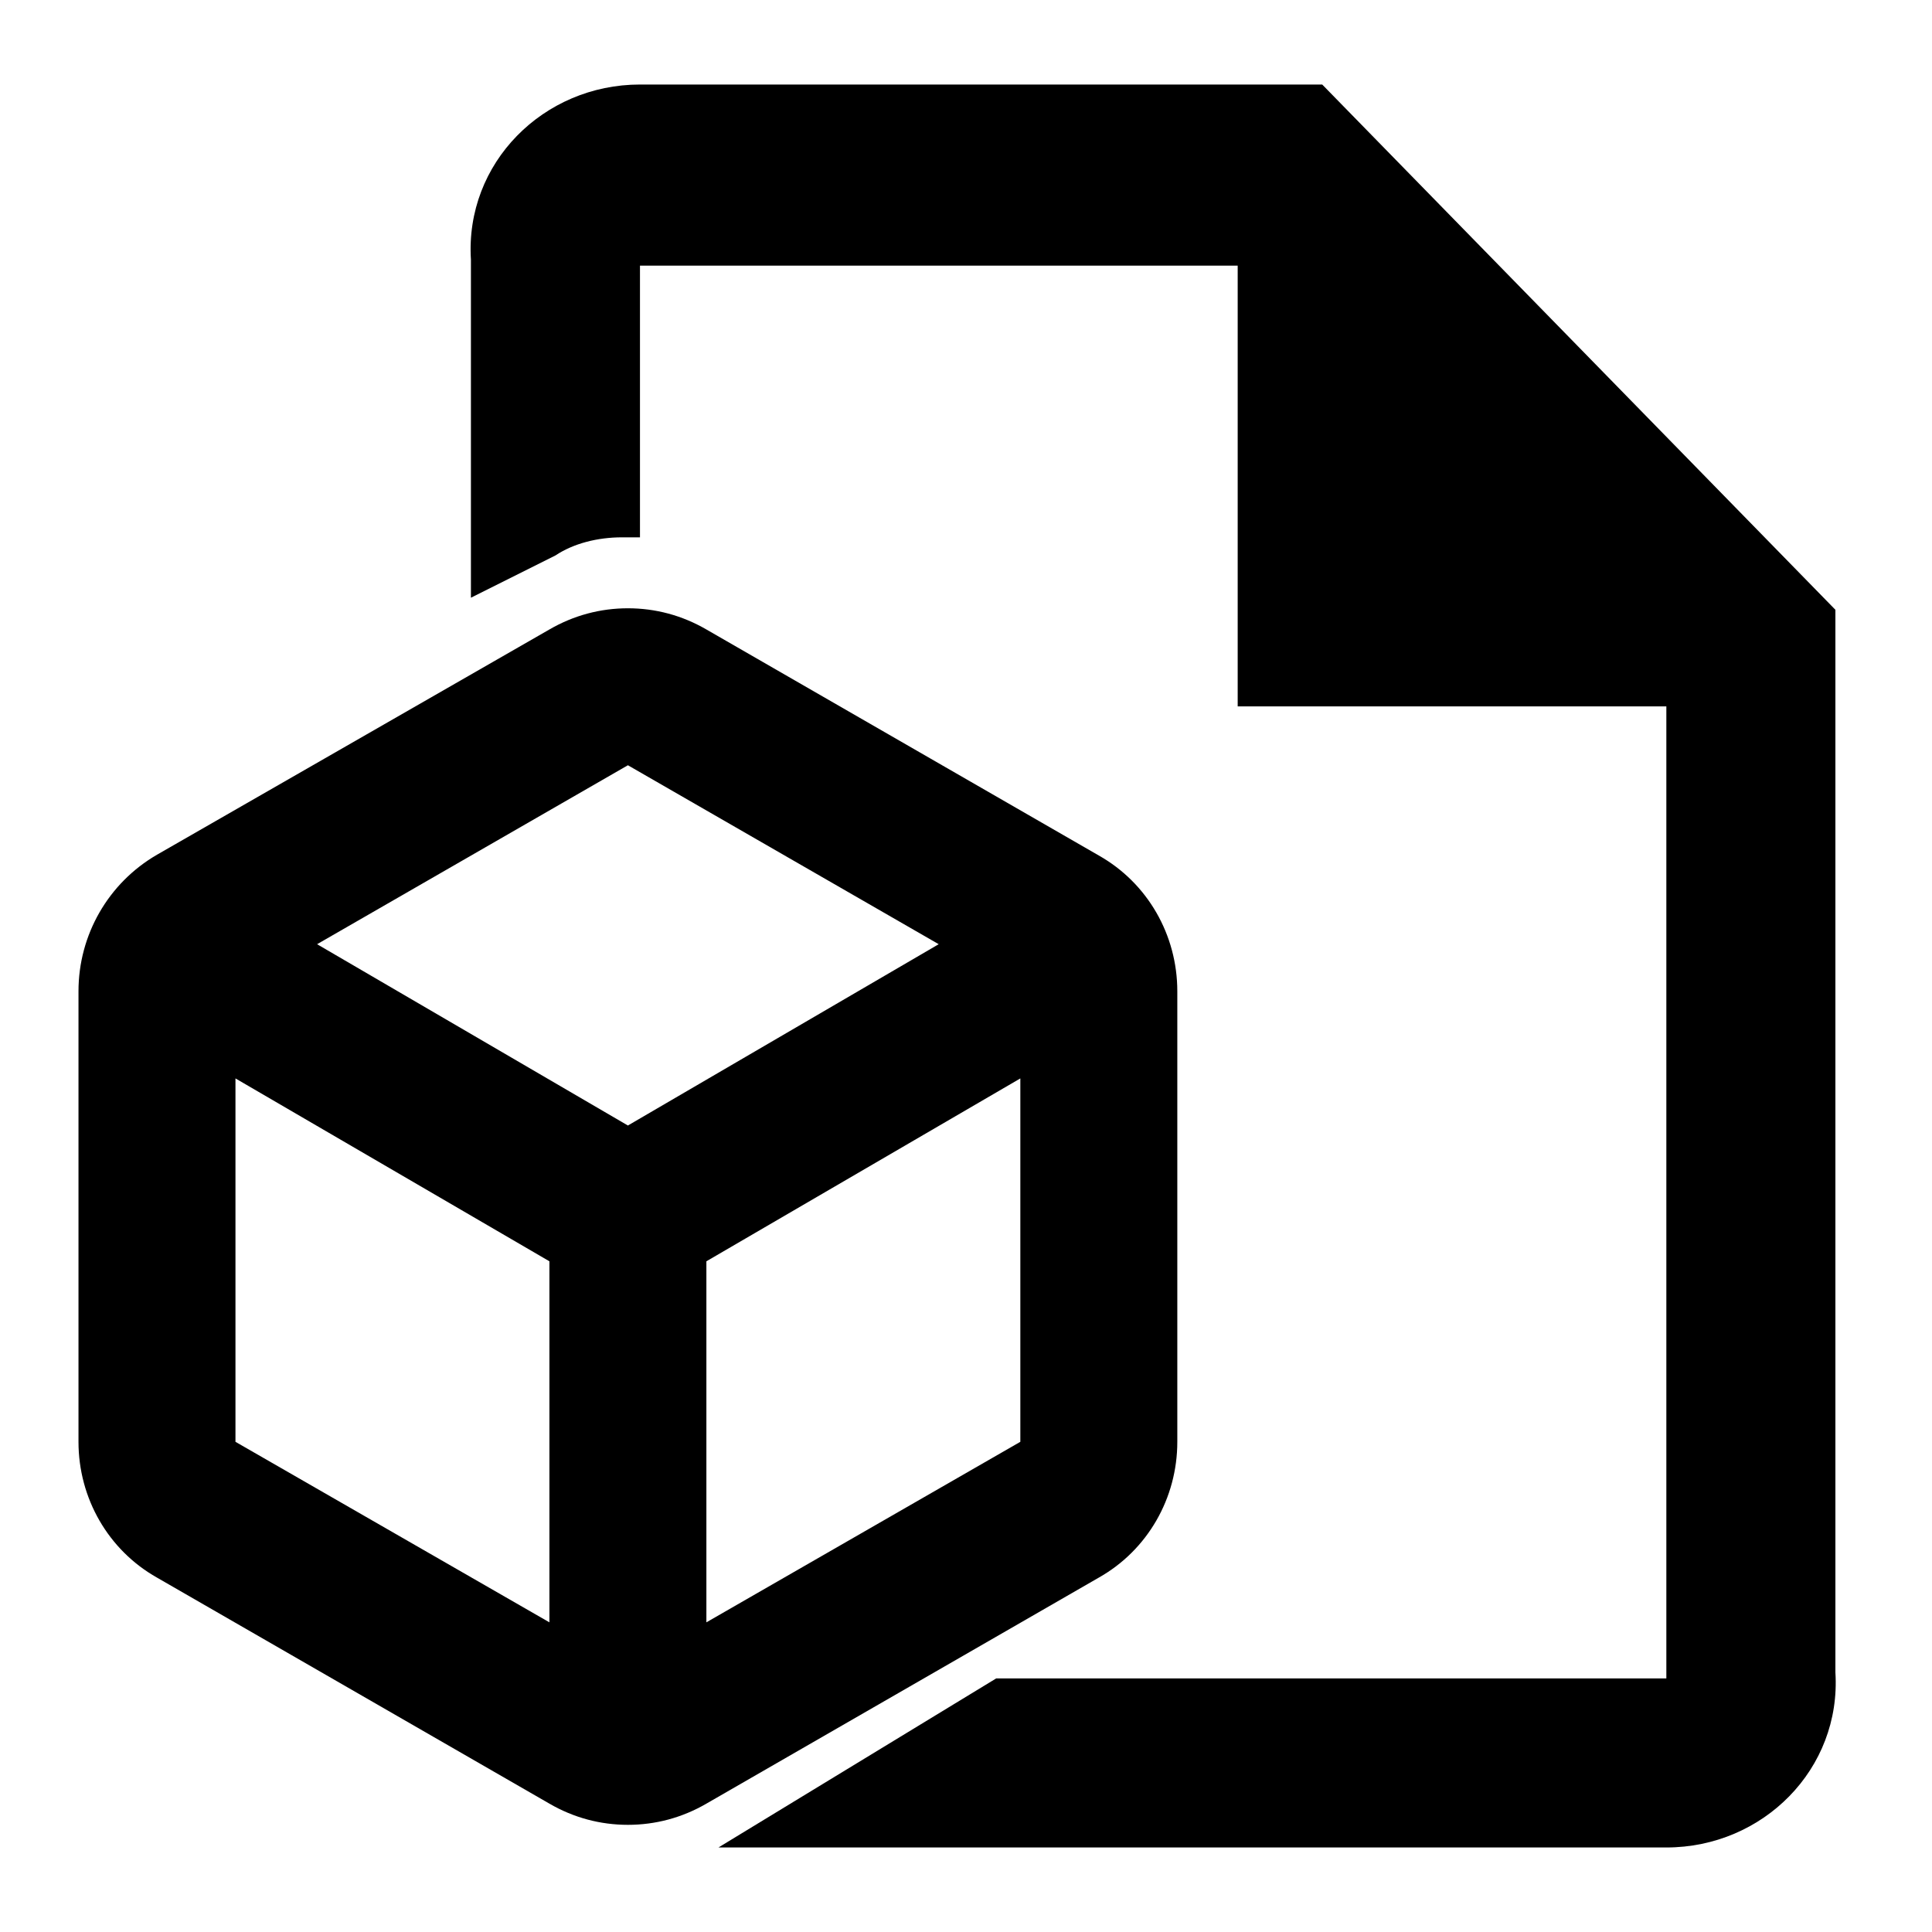 <svg viewBox="0 0 32 32">
	<g transform="translate(-272.1 -317.4)">
		<path d="M294,318.8h-11.3c-1.6,0-2.9,1.3-2.8,2.9v5.6l1.4-0.7c0.3-0.2,0.7-0.3,1.1-0.3c0.1,0,0.2,0,0.3,0
			v-4.5h9.9v7.3h7.1v16.1h-11.1L284,348h15.7c1.6,0,2.9-1.3,2.8-2.9v-17.6L294,318.8z"/>
	</g>
	<g transform="scale(1.3) translate(-4,3.5)">
		<path d="M19,14.87V9.13c0-0.72-0.38-1.38-1-1.73l-5-2.88c-0.31-0.18-0.65-0.27-1-0.27s-0.69,0.09-1,0.27L6,7.39 C5.38,7.75,5,8.41,5,9.13v5.74c0,0.72,0.38,1.38,1,1.73l5,2.88c0.31,0.18,0.65,0.27,1,0.27s0.69-0.09,1-0.27l5-2.88 C18.62,16.25,19,15.59,19,14.87z M11,17.17l-4-2.3v-4.63l4,2.33V17.17z M12,10.84L8.04,8.53L12,6.25l3.96,2.28L12,10.84z M17,14.87l-4,2.3v-4.6l4-2.33V14.87z"/>
	</g>
</svg>
